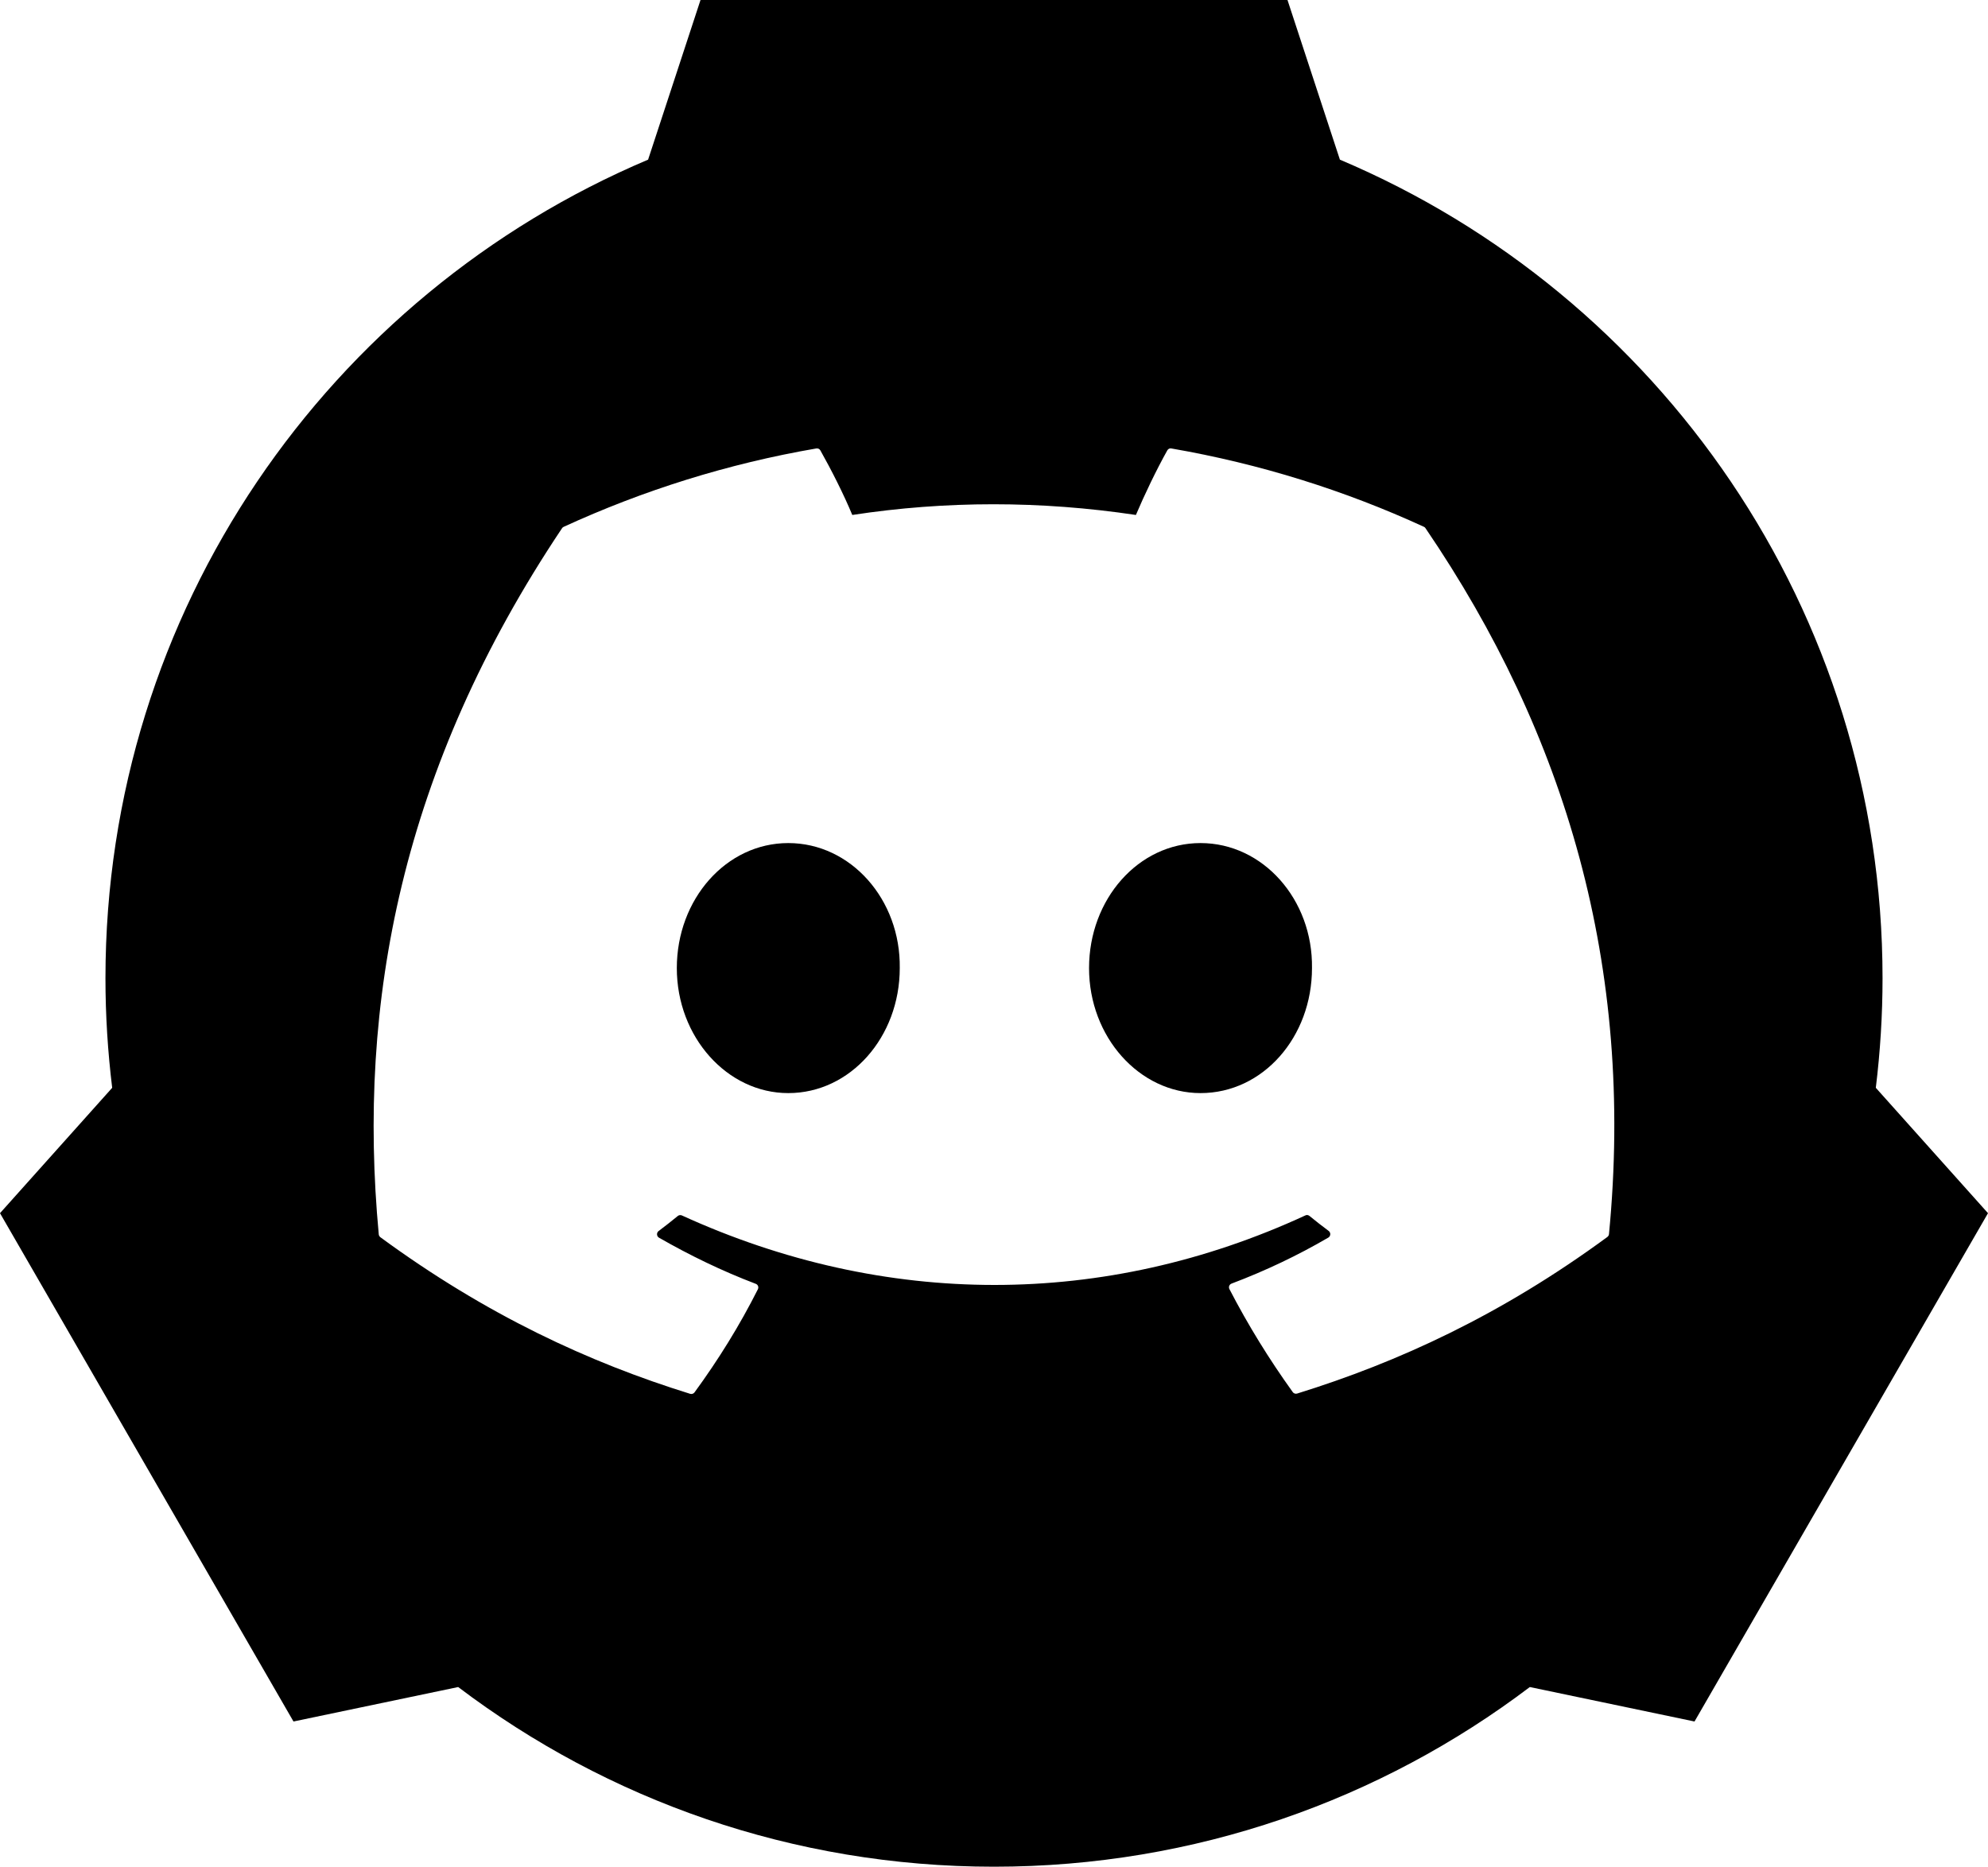 <?xml version="1.0" encoding="utf-8"?><svg xmlns="http://www.w3.org/2000/svg" xmlns:xlink="http://www.w3.org/1999/xlink" id="Discord_Logo" x="0" y="0" baseProfile="tiny" overflow="visible" version="1.2" viewBox="0 0 2215 2080" xml:space="preserve"><path d="M1337.6 939.4c-69.2 0-124.2 62.5-124.2 139.3 0 76.8 56.1 139.3 124.2 139.3 69.7 0 124.2-62.5 124.2-139.3 1.1-76.3-54.5-139.3-124.2-139.3zm-459.3 0c-69.2 0-124.2 62.5-124.2 139.3 0 76.8 56.1 139.3 124.2 139.3 69.2 0 124.2-62.5 124.2-139.3 1.1-76.3-54.5-139.3-124.2-139.3z"/><path d="M2090 1212.1c4.9-40 7.5-80.8 7.5-122.1 0-410-249.3-761.8-604.6-912.1L1434.5 0h-654l-58.4 177.9C366.8 328.2 117.5 680 117.5 1090c0 41.4 2.6 82.1 7.5 122.1L0 1351.8l327 566.4 183.5-38.4c166 125.7 372.8 200.2 597 200.2s431-74.5 597-200.2l183.5 38.4 327-566.4-125-139.7zm-297.3 163c-.1 1.3-.8 2.4-1.8 3.2-118.2 86.8-232.8 139.5-345.7 174.5-1.8.5-3.8-.1-4.8-1.6-26.1-36.3-49.8-74.6-70.6-114.8-1.2-2.4-.1-5.2 2.3-6.1 37.6-14.2 73.4-31.2 107.9-51.3 2.7-1.6 2.9-5.5.4-7.4-7.3-5.4-14.5-11.1-21.5-16.8-1.3-1-3.1-1.3-4.5-.5-223.6 103.3-468.5 103.3-694.7 0-1.5-.7-3.2-.4-4.5.6-6.9 5.7-14.2 11.4-21.4 16.8-2.5 1.9-2.3 5.8.4 7.4 34.4 19.7 70.2 37.1 107.8 51.4 2.5.9 3.6 3.7 2.4 6.1-20.3 40.3-44 78.5-70.6 114.9-1.1 1.5-3.1 2.1-4.8 1.6-112.4-34.9-226.9-87.7-345.2-174.5-1-.8-1.7-2-1.8-3.2-24.1-257.9 25-519 204.2-786.8.4-.7 1.1-1.3 1.9-1.6 88.2-40.5 182.6-70.3 281.4-87.3 1.8-.3 3.6.5 4.5 2.1 12.2 21.6 26.2 49.3 35.6 72 104.1-15.9 209.8-15.9 316 0 9.4-22.2 22.9-50.4 35-72 .9-1.6 2.7-2.5 4.5-2.1 98.8 17.1 193.3 46.8 281.4 87.3.8.3 1.4.9 1.8 1.6 156.1 229.3 233.2 488.3 204.4 786.5z"/></svg>